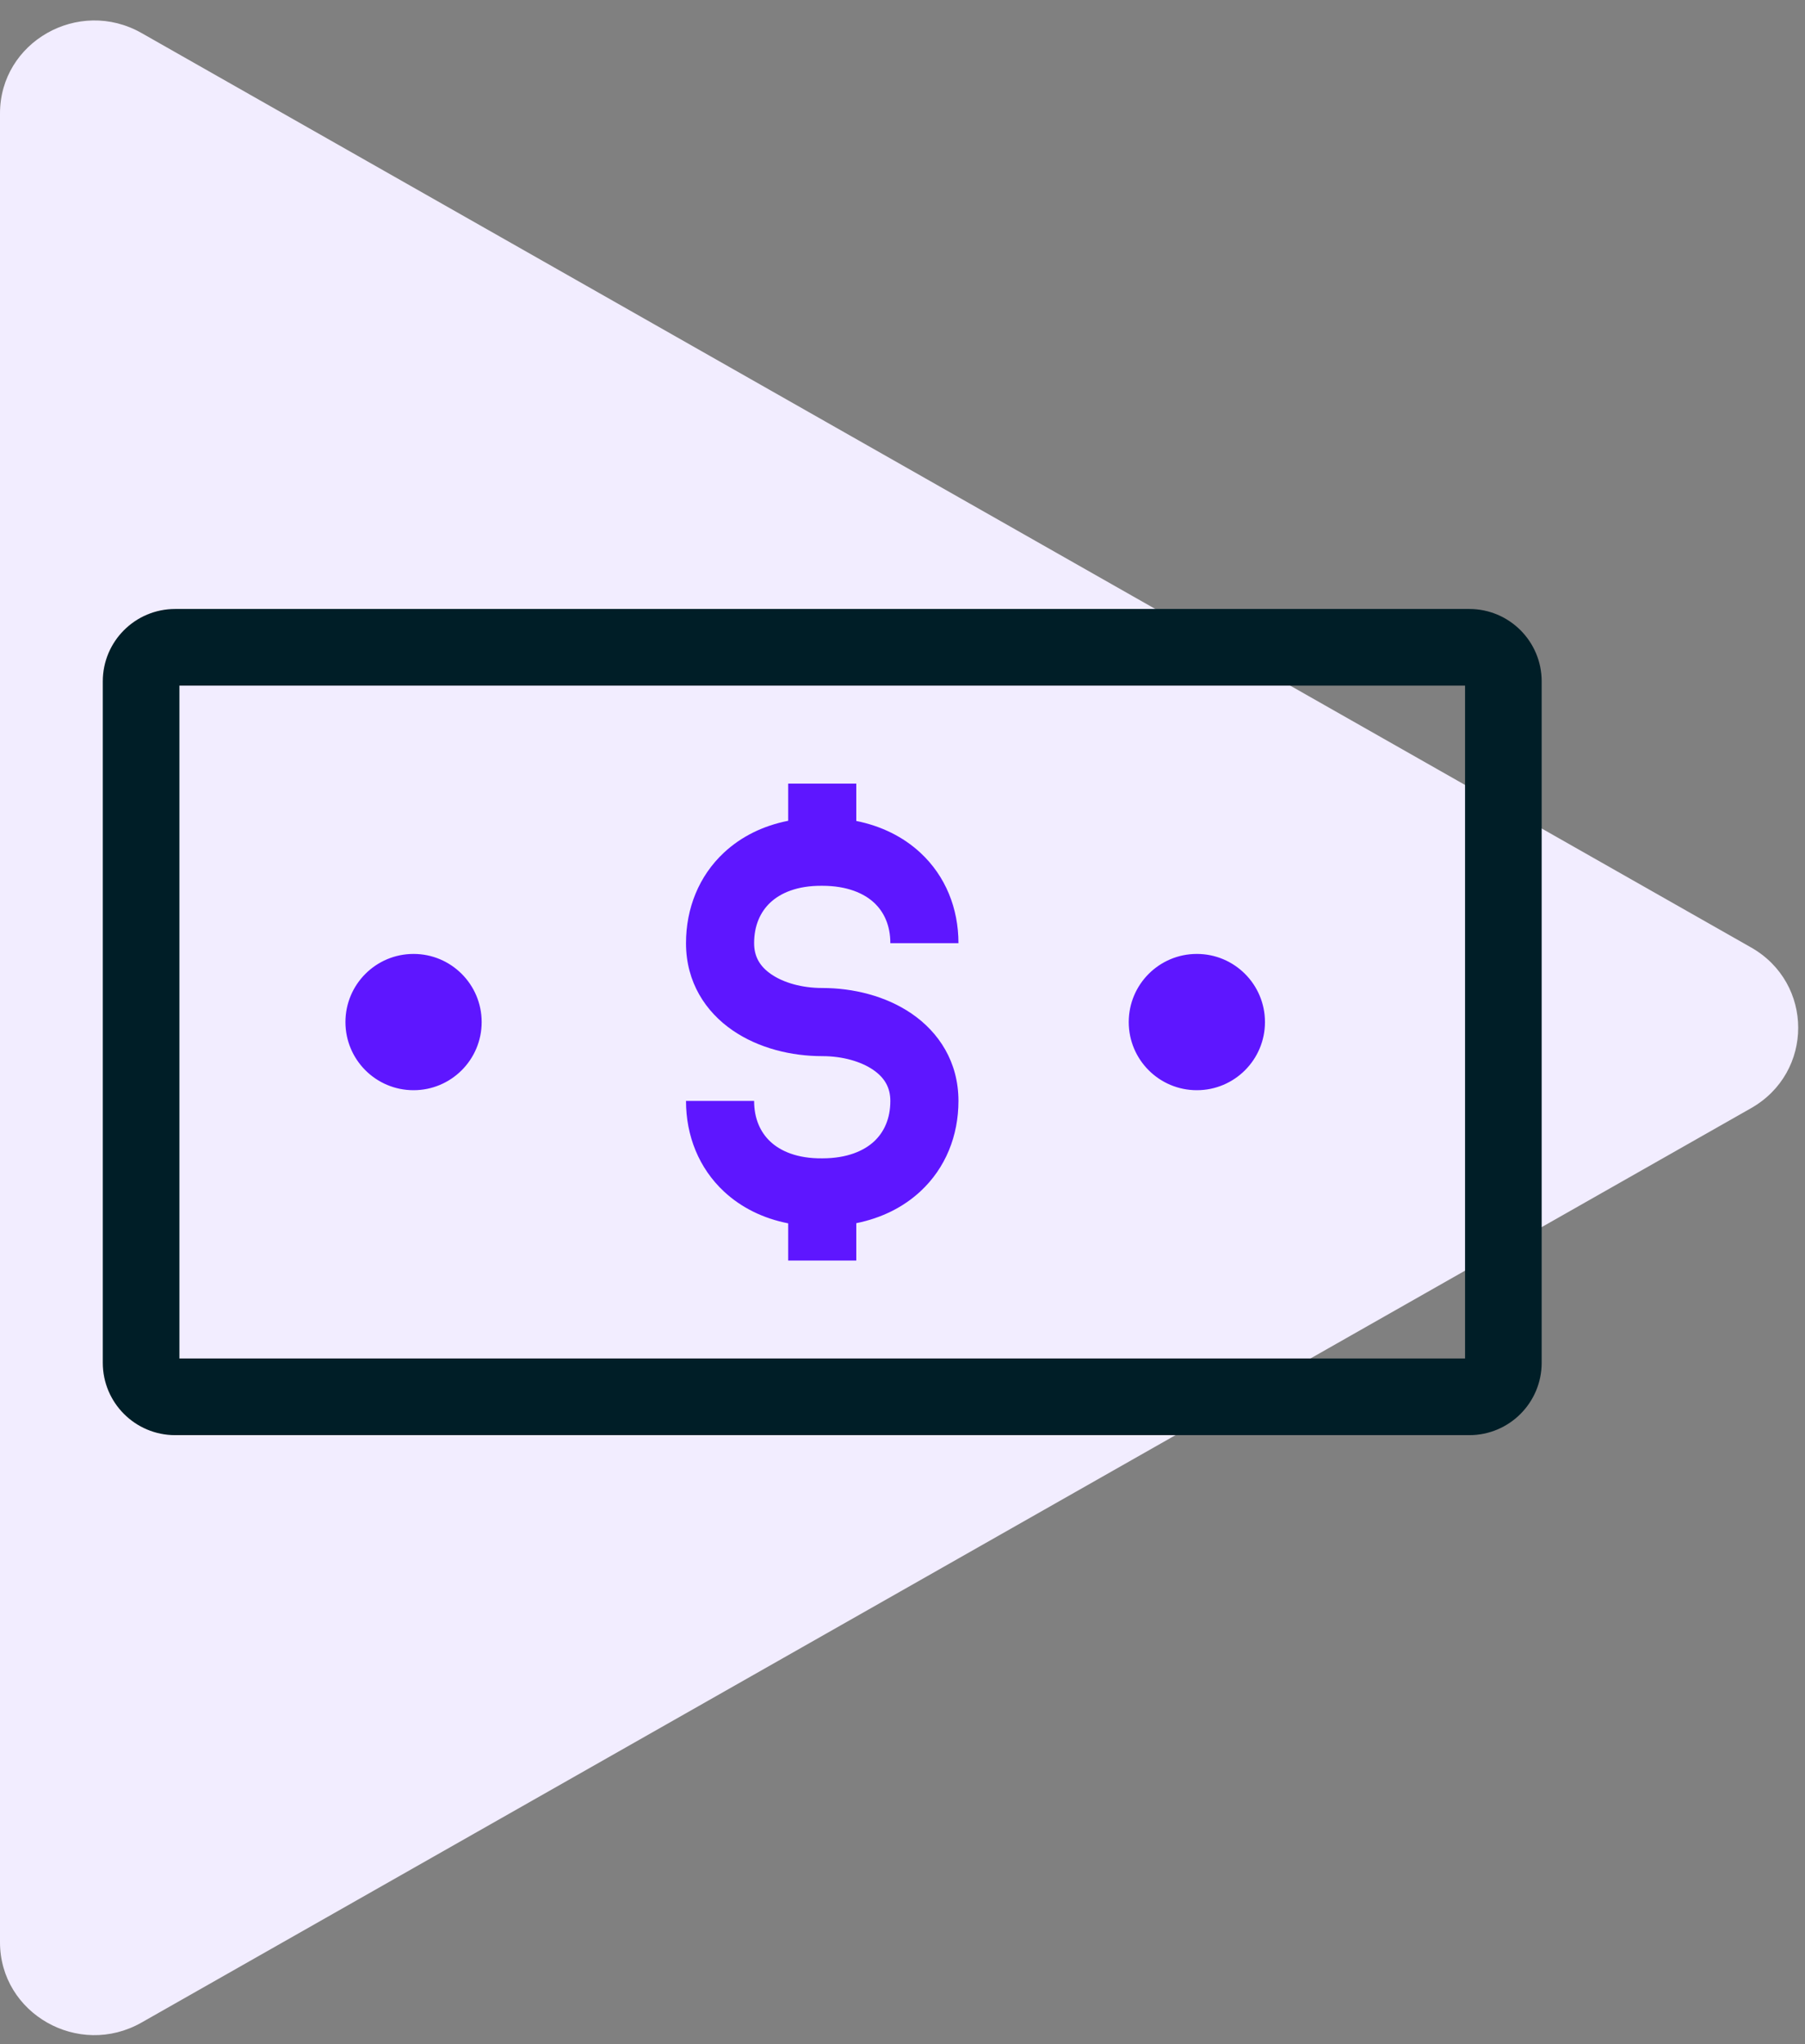 <svg width="53" height="60" viewBox="0 0 53 60" fill="none" xmlns="http://www.w3.org/2000/svg">
<rect x="0" y="0" width="53" height="60" fill="#808080" stroke="none"/>
<path d="M51.415 27.809C53.262 28.857 53.262 31.479 51.415 32.528L4.155 59.367C2.308 60.416 -9.17602e-08 59.105 0 57.008L2.34849e-06 3.329C2.44025e-06 1.231 2.308 -0.079 4.155 0.969L51.415 27.809Z" fill="#F2EDFF"/>
<path fill-rule="evenodd" clip-rule="evenodd" d="M3.018 20C3.018 18.826 3.969 17.875 5.143 17.875H43.143C44.316 17.875 45.268 18.826 45.268 20V40C45.268 41.174 44.316 42.125 43.143 42.125H5.143C3.969 42.125 3.018 41.174 3.018 40V20ZM5.268 20.125V39.875H43.018V20.125H5.268Z" fill="#001E27"/>
<path fill-rule="evenodd" clip-rule="evenodd" d="M25.143 24.097C25.872 24.244 26.515 24.557 27.026 25.031C27.764 25.715 28.143 26.661 28.143 27.685H26.143C26.143 27.166 25.959 26.77 25.666 26.497C25.368 26.221 24.876 26 24.143 26H24.134V26C23.406 25.994 22.918 26.213 22.621 26.49C22.327 26.764 22.143 27.165 22.143 27.685C22.143 28.082 22.315 28.37 22.646 28.597C23.006 28.844 23.546 29 24.143 29C25.046 29 26.006 29.23 26.771 29.754C27.565 30.299 28.143 31.168 28.143 32.315C28.143 33.339 27.764 34.285 27.026 34.969C26.515 35.443 25.872 35.756 25.143 35.903V37H23.143V35.908C22.412 35.764 21.768 35.449 21.258 34.974C20.521 34.287 20.143 33.338 20.143 32.315H22.143C22.143 32.835 22.327 33.236 22.621 33.51C22.918 33.787 23.406 34.006 24.134 34L24.143 34V34C24.876 34 25.368 33.779 25.666 33.503C25.959 33.23 26.143 32.834 26.143 32.315C26.143 31.918 25.97 31.63 25.64 31.403C25.279 31.156 24.739 31 24.143 31C23.239 31 22.279 30.77 21.515 30.246C20.72 29.701 20.143 28.832 20.143 27.685C20.143 26.662 20.521 25.713 21.258 25.026C21.768 24.551 22.412 24.236 23.143 24.092V23H25.143V24.097ZM14.143 30C14.143 31.105 13.247 32 12.143 32C11.038 32 10.143 31.105 10.143 30C10.143 28.895 11.038 28 12.143 28C13.247 28 14.143 28.895 14.143 30ZM37.143 30C37.143 31.105 36.247 32 35.143 32C34.038 32 33.143 31.105 33.143 30C33.143 28.895 34.038 28 35.143 28C36.247 28 37.143 28.895 37.143 30Z" fill="#5E16FF"/>
</svg>
